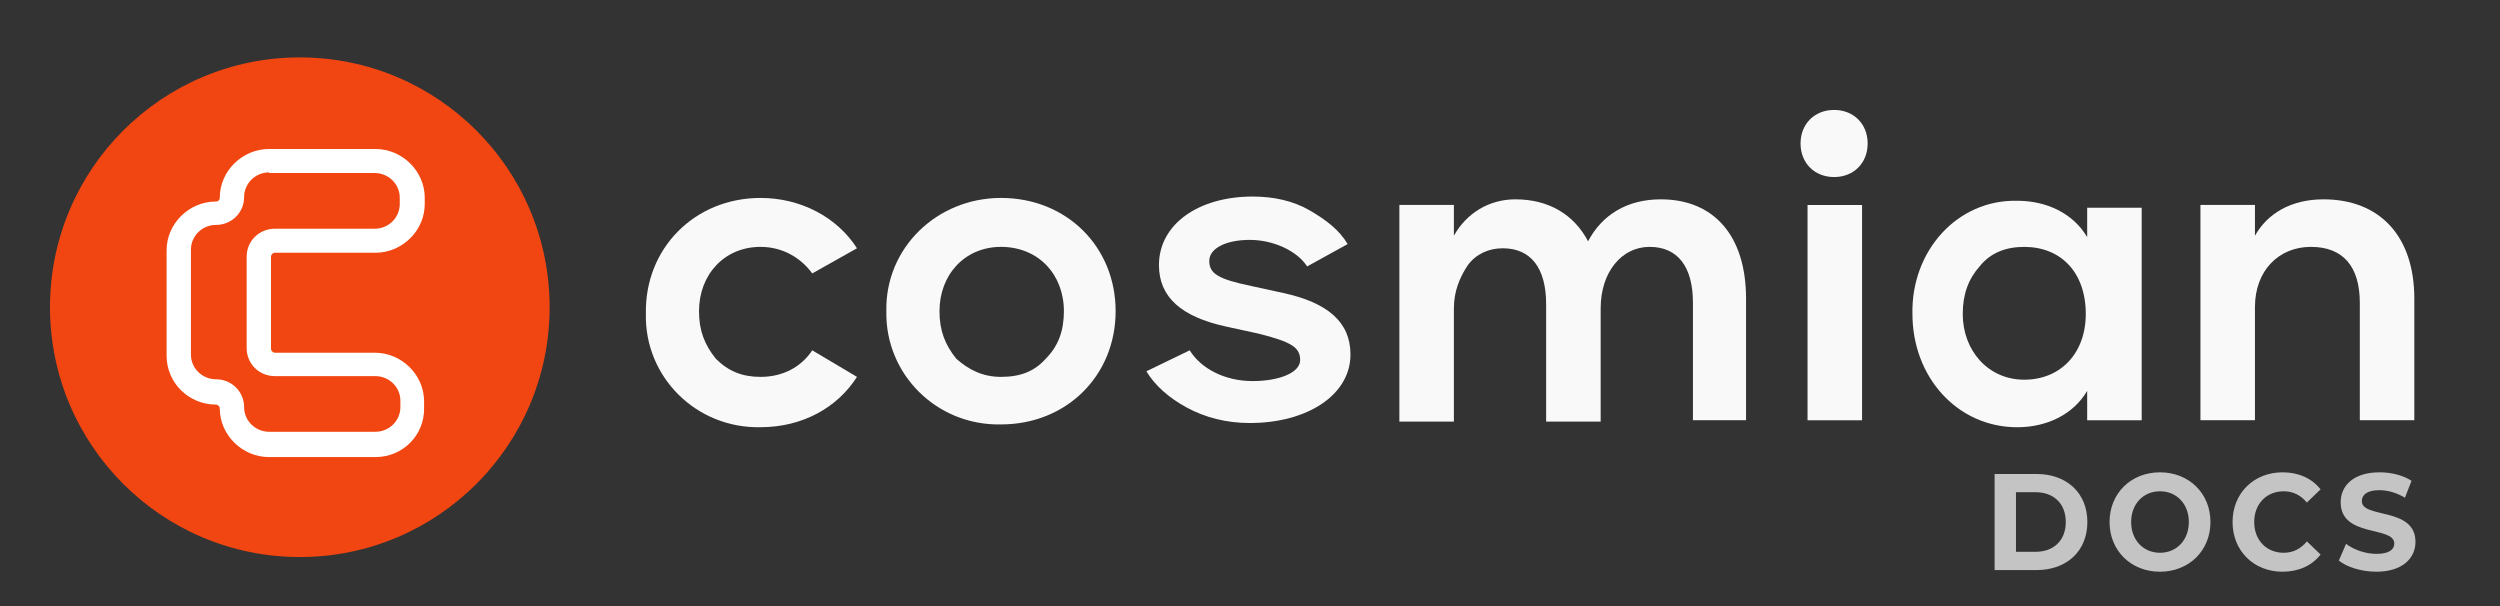 <?xml version="1.0" encoding="UTF-8" standalone="no"?>
<svg
   width="132"
   height="32"
   viewBox="0 0 132 32"
   fill="none"
   version="1.1"
   id="svg9"
   sodipodi:docname="cosmian-logo-doc-light.svg"
   inkscape:version="1.3 (0e150ed, 2023-07-21)"
   xmlns:inkscape="http://www.inkscape.org/namespaces/inkscape"
   xmlns:sodipodi="http://sodipodi.sourceforge.net/DTD/sodipodi-0.dtd"
   xmlns="http://www.w3.org/2000/svg"
   xmlns:svg="http://www.w3.org/2000/svg">
  <rect x="0" y="0" width="132" height="32" fill="#333333" stroke="none"/>
  <defs
     id="defs9" />
  <sodipodi:namedview
     id="namedview9"
     pagecolor="#ffffff"
     bordercolor="#000000"
     borderopacity="0.25"
     inkscape:showpageshadow="2"
     inkscape:pageopacity="0.0"
     inkscape:pagecheckerboard="0"
     inkscape:deskcolor="#d1d1d1"
     inkscape:zoom="3.9841567"
     inkscape:cx="99.01719"
     inkscape:cy="-5.7728653"
     inkscape:window-width="2080"
     inkscape:window-height="985"
     inkscape:window-x="543"
     inkscape:window-y="25"
     inkscape:window-maximized="0"
     inkscape:current-layer="svg9" />
  <path
     d="M98.612 7.576C98.612 6.543 97.874 5.805 96.841 5.805C95.808 5.805 95.069 6.543 95.069 7.576C95.069 8.61 95.808 9.348 96.841 9.348C97.874 9.348 98.612 8.61 98.612 7.576Z"
     fill="#202020"
     id="path1"
     style="fill:#f9f9f9" />
  <path
     d="M95.438 22.191H98.317V10.824H95.438V22.191Z"
     fill="#202020"
     id="path2"
     style="fill:#f9f9f9" />
  <path
     d="M127.476 22.188H124.598V15.988C124.598 14.068 123.712 13.035 122.015 13.035C120.317 13.035 119.062 14.29 119.062 16.209V22.188H116.183V10.821H119.062V12.445C119.726 11.264 120.981 10.525 122.679 10.525C125.631 10.525 127.476 12.445 127.476 15.766V22.188Z"
     fill="#202020"
     id="path3"
     style="fill:#f9f9f9" />
  <path
     fill-rule="evenodd"
     clip-rule="evenodd"
     d="M113.081 10.97V22.189H110.203V20.639C109.465 21.893 108.062 22.558 106.512 22.558C103.338 22.558 100.977 19.901 100.977 16.579C100.903 13.258 103.338 10.527 106.512 10.601C108.062 10.601 109.465 11.265 110.203 12.52V10.97H113.081ZM106.881 13.036C105.922 13.036 105.109 13.332 104.52 14.07C103.929 14.734 103.633 15.546 103.633 16.579C103.633 18.498 104.962 20.048 106.881 20.048C108.8 20.048 110.129 18.646 110.129 16.579C110.129 14.365 108.8 13.036 106.881 13.036Z"
     fill="#202020"
     id="path4"
     style="fill:#f9f9f9" />
  <path
     d="M92.191 22.188H89.387V15.988C89.387 14.068 88.575 13.035 87.099 13.035C85.622 13.035 84.515 14.364 84.515 16.283V22.261H81.636V16.061C81.636 14.142 80.824 13.109 79.348 13.109C78.61 13.109 77.946 13.404 77.504 13.995C77.061 14.659 76.765 15.397 76.765 16.283V22.261H73.887V10.821H76.765V12.445C77.429 11.264 78.61 10.525 80.013 10.525C81.784 10.525 83.113 11.337 83.851 12.74C84.589 11.337 85.918 10.525 87.689 10.525C90.494 10.525 92.191 12.445 92.191 15.766V22.188Z"
     fill="#202020"
     id="path5"
     style="fill:#f9f9f9" />
  <path
     d="M66.138 20.121C64.662 20.121 63.407 19.456 62.817 18.497L60.529 19.604C60.972 20.342 61.71 21.006 62.669 21.523C63.629 22.04 64.736 22.335 65.991 22.335C69.017 22.335 71.305 20.859 71.305 18.718C71.305 17.021 70.124 15.987 67.762 15.471L66.064 15.101C64.293 14.732 63.85 14.437 63.85 13.773C63.85 13.109 64.736 12.666 65.991 12.666C67.245 12.666 68.5 13.256 69.017 14.068L71.157 12.887C70.715 12.149 70.05 11.632 69.165 11.116C68.279 10.599 67.245 10.378 66.138 10.378C63.26 10.378 61.193 11.854 61.193 13.994C61.193 15.692 62.374 16.725 64.736 17.242L66.433 17.611C68.205 18.054 68.648 18.349 68.648 19.013C68.648 19.678 67.541 20.121 66.138 20.121Z"
     fill="#202020"
     id="path6"
     style="fill:#f9f9f9" />
  <path
     fill-rule="evenodd"
     clip-rule="evenodd"
     d="M52.853 10.451C56.322 10.451 58.905 13.035 58.905 16.43C58.905 19.825 56.322 22.409 52.853 22.409C49.457 22.483 46.727 19.752 46.8 16.43C46.727 13.109 49.457 10.451 52.853 10.451ZM52.853 13.035C50.934 13.035 49.605 14.511 49.605 16.43C49.605 17.463 49.9 18.202 50.491 18.94C51.155 19.53 51.893 19.899 52.853 19.899C53.886 19.899 54.624 19.604 55.215 18.94C55.879 18.275 56.174 17.463 56.174 16.43C56.174 14.511 54.846 13.035 52.853 13.035Z"
     fill="#202020"
     id="path7"
     style="fill:#f9f9f9" />
  <path
     d="M45.248 13.109C44.215 11.485 42.296 10.451 40.156 10.451C36.687 10.451 34.029 13.109 34.103 16.578C34.029 19.899 36.76 22.63 40.156 22.556C42.37 22.556 44.215 21.523 45.248 19.899L42.887 18.497C42.296 19.383 41.337 19.899 40.156 19.899C39.196 19.899 38.458 19.604 37.794 18.94C37.203 18.202 36.908 17.463 36.908 16.43C36.908 14.511 38.236 13.035 40.156 13.035C41.337 13.035 42.296 13.625 42.887 14.437L45.248 13.109Z"
     fill="#202020"
     id="path8"
     style="fill:#f9f9f9" />
  <circle
     cx="15.83"
     cy="16.221"
     r="13.19"
     fill="#F14611"
     id="circle8" />
  <path
     d="M19.822 24.134H14.208C12.788 24.134 11.604 22.965 11.604 21.562C11.604 21.462 11.502 21.362 11.401 21.362C9.947 21.362 8.797 20.193 8.797 18.79V13.212C8.797 11.809 9.981 10.64 11.401 10.64C11.536 10.64 11.604 10.539 11.604 10.439C11.604 9.036 12.788 7.867 14.208 7.867H19.822C21.242 7.867 22.426 9.036 22.426 10.439V10.773C22.426 12.176 21.242 13.345 19.822 13.345H14.512C14.411 13.345 14.309 13.445 14.309 13.546V18.422C14.309 18.523 14.411 18.623 14.512 18.623H19.788C21.209 18.623 22.392 19.792 22.392 21.195V21.529C22.426 22.965 21.276 24.134 19.822 24.134ZM14.208 9.103C13.464 9.103 12.889 9.704 12.889 10.406C12.889 11.241 12.213 11.876 11.401 11.876C10.657 11.876 10.082 12.477 10.082 13.178V18.723C10.082 19.458 10.691 20.026 11.401 20.026C12.246 20.026 12.889 20.694 12.889 21.496C12.889 22.23 13.498 22.798 14.208 22.798H19.822C20.566 22.798 21.141 22.197 21.141 21.496V21.162C21.141 20.427 20.532 19.859 19.822 19.859H14.512C13.667 19.859 13.024 19.191 13.024 18.389V13.546C13.024 12.711 13.701 12.076 14.512 12.076H19.788C20.532 12.076 21.107 11.475 21.107 10.773V10.439C21.107 9.704 20.498 9.136 19.788 9.136H14.208V9.103Z"
     fill="white"
     id="path9" />
  <path
     d="m 105.316,30.099 v -5.073 h 2.212 c 1.593,0 2.685,1 2.685,2.537 0,1.537 -1.092,2.537 -2.685,2.537 z m 1.127,-0.964 h 1.03 c 0.967,0 1.6,-0.602 1.6,-1.573 0,-0.971 -0.633,-1.573 -1.6,-1.573 h -1.03 z m 7.605,1.051 c -1.538,0 -2.664,-1.116 -2.664,-2.624 0,-1.508 1.127,-2.624 2.664,-2.624 1.53,0 2.664,1.109 2.664,2.624 0,1.515 -1.134,2.624 -2.664,2.624 z m 0,-1 c 0.869,0 1.523,-0.66 1.523,-1.624 0,-0.964 -0.654,-1.623 -1.523,-1.623 -0.87,0 -1.524,0.66 -1.524,1.623 0,0.964 0.654,1.624 1.524,1.624 z m 6.468,1 c -1.509,0 -2.637,-1.094 -2.637,-2.624 0,-1.529 1.127,-2.624 2.644,-2.624 0.842,0 1.544,0.319 2.004,0.899 l -0.723,0.696 c -0.327,-0.391 -0.737,-0.594 -1.224,-0.594 -0.911,0 -1.558,0.667 -1.558,1.623 0,0.957 0.647,1.624 1.558,1.624 0.487,0 0.897,-0.203 1.224,-0.602 l 0.723,0.696 c -0.459,0.587 -1.162,0.906 -2.01,0.906 z m 4.957,0 c -0.773,0 -1.552,-0.239 -1.983,-0.587 l 0.382,-0.884 c 0.411,0.312 1.023,0.529 1.607,0.529 0.668,0 0.939,-0.232 0.939,-0.544 0,-0.949 -2.831,-0.297 -2.831,-2.182 0,-0.862 0.668,-1.58 2.052,-1.58 0.612,0 1.238,0.152 1.69,0.449 l -0.348,0.892 c -0.452,-0.268 -0.919,-0.399 -1.35,-0.399 -0.668,0 -0.926,0.261 -0.926,0.58 0,0.935 2.832,0.29 2.832,2.153 0,0.848 -0.675,1.573 -2.066,1.573 z"
     fill="#c4c4c4"
     id="path14"
     style="stroke-width:0.059" />
</svg>
